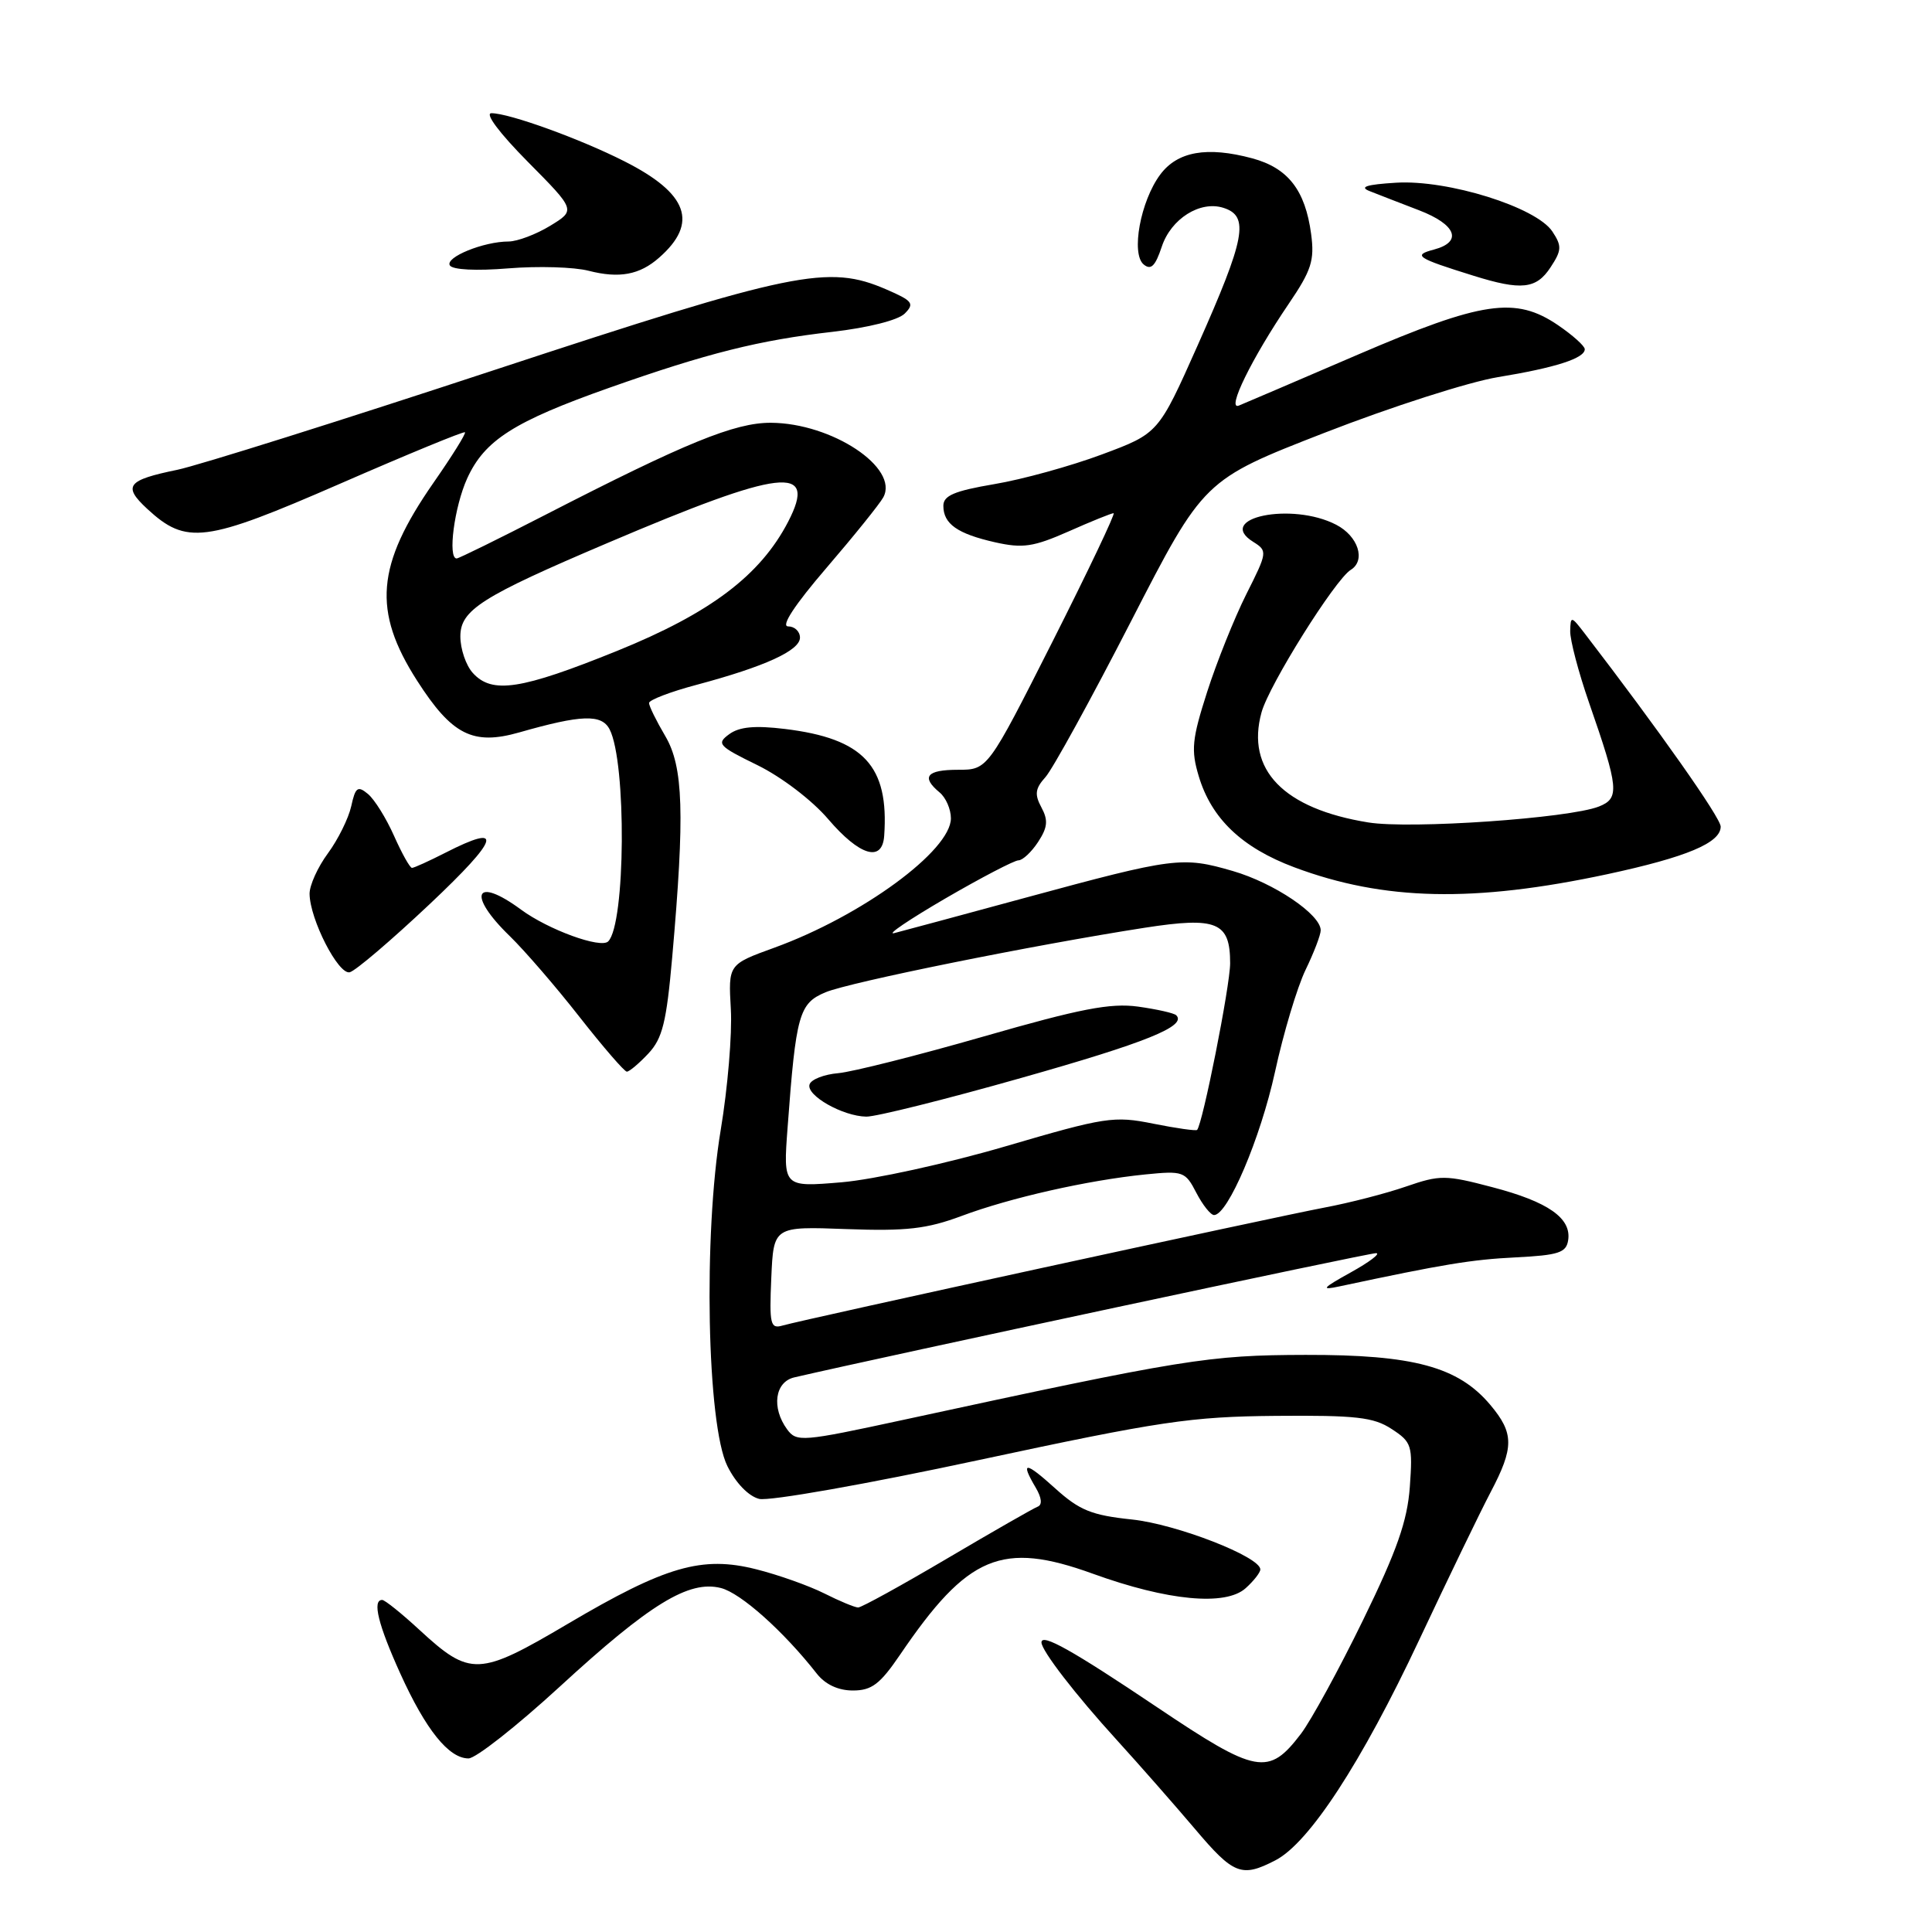 <?xml version="1.0" encoding="UTF-8" standalone="no"?>
<!DOCTYPE svg PUBLIC "-//W3C//DTD SVG 1.1//EN" "http://www.w3.org/Graphics/SVG/1.1/DTD/svg11.dtd" >
<svg xmlns="http://www.w3.org/2000/svg" xmlns:xlink="http://www.w3.org/1999/xlink" version="1.1" viewBox="0 0 256 256">
 <g >
 <path fill="currentColor"
d=" M 169.00 246.50 C 173.48 244.18 180.40 233.57 188.04 217.32 C 191.87 209.17 196.13 200.36 197.50 197.75 C 200.64 191.79 200.63 189.91 197.47 186.15 C 193.22 181.10 187.30 179.50 173.00 179.53 C 160.12 179.56 157.02 180.06 119.55 188.17 C 106.28 191.04 105.55 191.10 104.30 189.40 C 102.20 186.53 102.67 183.11 105.25 182.51 C 117.06 179.77 181.44 166.01 182.34 166.05 C 182.98 166.07 181.47 167.22 179.00 168.59 C 175.18 170.71 174.95 171.00 177.50 170.45 C 191.33 167.50 194.99 166.90 200.83 166.61 C 206.53 166.32 207.54 165.99 207.79 164.33 C 208.24 161.41 205.13 159.24 197.75 157.31 C 191.53 155.67 190.81 155.67 186.31 157.22 C 183.66 158.14 178.80 159.39 175.50 160.01 C 168.68 161.30 106.45 174.84 103.70 175.64 C 102.08 176.11 101.93 175.51 102.20 169.33 C 102.50 162.50 102.50 162.50 112.16 162.86 C 120.11 163.15 122.80 162.84 127.42 161.12 C 133.86 158.71 144.13 156.39 151.75 155.62 C 156.77 155.12 157.06 155.22 158.52 158.05 C 159.36 159.67 160.42 161.00 160.87 161.00 C 162.69 161.00 167.01 150.86 168.94 142.05 C 170.06 136.89 171.89 130.80 172.99 128.52 C 174.10 126.23 175.00 123.88 175.00 123.27 C 175.00 121.17 168.82 117.00 163.34 115.41 C 156.66 113.47 155.60 113.60 136.00 118.92 C 127.47 121.24 119.60 123.36 118.50 123.64 C 117.40 123.92 120.43 121.87 125.23 119.07 C 130.03 116.28 134.41 114.00 134.95 114.00 C 135.50 114.00 136.67 112.91 137.55 111.57 C 138.82 109.63 138.91 108.69 137.99 106.98 C 137.06 105.25 137.17 104.48 138.53 102.97 C 139.46 101.94 144.56 92.66 149.86 82.34 C 159.50 63.58 159.50 63.58 175.50 57.35 C 184.30 53.92 194.65 50.60 198.50 49.97 C 206.13 48.72 210.00 47.47 209.99 46.27 C 209.99 45.85 208.40 44.42 206.45 43.09 C 200.81 39.25 196.43 39.90 179.90 47.00 C 171.98 50.41 164.90 53.44 164.16 53.74 C 162.46 54.43 165.85 47.50 170.74 40.29 C 173.78 35.82 174.20 34.51 173.73 31.00 C 172.95 25.19 170.67 22.26 165.93 20.98 C 159.94 19.37 156.02 20.06 153.73 23.14 C 151.12 26.65 149.84 33.62 151.54 35.04 C 152.51 35.84 153.08 35.27 153.94 32.69 C 155.16 28.99 159.02 26.55 162.11 27.54 C 165.58 28.64 165.03 31.53 158.67 45.82 C 153.50 57.43 153.50 57.43 146.00 60.22 C 141.87 61.76 135.46 63.53 131.75 64.15 C 126.45 65.05 125.00 65.67 125.00 67.02 C 125.00 69.42 126.86 70.73 131.87 71.86 C 135.53 72.68 136.94 72.47 141.61 70.41 C 144.60 69.08 147.28 68.00 147.56 68.00 C 147.83 68.00 144.19 75.65 139.47 85.00 C 130.88 102.00 130.88 102.00 126.94 102.00 C 122.78 102.00 122.02 102.94 124.50 105.00 C 125.33 105.68 126.00 107.23 126.00 108.43 C 126.00 112.71 114.19 121.37 102.59 125.58 C 96.50 127.79 96.50 127.79 96.84 133.73 C 97.03 137.00 96.42 144.20 95.50 149.72 C 93.18 163.61 93.67 188.79 96.38 194.26 C 97.49 196.50 99.19 198.26 100.59 198.61 C 101.89 198.94 114.91 196.64 129.72 193.46 C 153.75 188.31 157.79 187.71 169.04 187.61 C 179.67 187.52 182.01 187.78 184.40 189.35 C 187.07 191.09 187.20 191.52 186.81 197.02 C 186.48 201.55 185.10 205.47 180.61 214.67 C 177.44 221.18 173.73 227.96 172.38 229.74 C 168.09 235.37 166.52 235.08 153.34 226.23 C 142.06 218.65 138.00 216.38 138.00 217.63 C 138.00 218.71 142.50 224.55 147.98 230.56 C 151.02 233.90 155.66 239.19 158.31 242.31 C 163.46 248.41 164.51 248.82 169.00 246.50 Z  M 74.14 223.52 C 86.12 212.51 91.28 209.35 95.52 210.42 C 98.15 211.08 103.84 216.16 108.24 221.78 C 109.36 223.20 111.07 224.00 113.01 224.00 C 115.51 224.00 116.61 223.16 119.27 219.25 C 128.24 206.05 132.75 204.16 144.82 208.53 C 154.73 212.12 162.41 212.84 165.06 210.44 C 166.13 209.48 167.00 208.36 167.00 207.96 C 167.00 206.28 155.88 201.96 149.98 201.34 C 144.65 200.78 143.04 200.13 139.82 197.22 C 135.83 193.61 135.15 193.59 137.25 197.14 C 138.03 198.47 138.13 199.40 137.50 199.64 C 136.95 199.85 131.55 202.94 125.50 206.51 C 119.45 210.08 114.15 213.00 113.71 213.00 C 113.28 213.00 111.25 212.16 109.21 211.13 C 107.17 210.11 103.12 208.67 100.21 207.94 C 93.02 206.12 88.19 207.52 75.25 215.16 C 63.45 222.13 62.32 222.18 55.58 215.97 C 53.21 213.78 50.99 212.00 50.64 212.00 C 49.30 212.00 50.11 215.28 53.04 221.75 C 56.42 229.21 59.47 233.00 62.08 233.00 C 63.04 233.00 68.46 228.73 74.14 223.52 Z  M 85.91 139.60 C 87.78 137.60 88.31 135.46 89.07 126.85 C 90.75 107.81 90.55 101.60 88.15 97.53 C 86.97 95.53 86.00 93.56 86.00 93.15 C 86.00 92.75 88.84 91.66 92.31 90.74 C 101.33 88.33 106.00 86.20 106.00 84.49 C 106.00 83.67 105.29 83.00 104.43 83.00 C 103.43 83.00 105.30 80.15 109.51 75.25 C 113.17 70.99 116.56 66.78 117.04 65.90 C 119.17 61.99 110.24 56.06 102.14 56.02 C 97.37 56.00 90.83 58.67 72.26 68.22 C 66.07 71.40 60.79 74.00 60.51 74.00 C 59.30 74.00 60.20 67.15 61.90 63.40 C 64.21 58.33 68.09 55.85 80.77 51.37 C 93.72 46.80 100.61 45.07 110.31 43.97 C 115.04 43.42 119.00 42.43 119.88 41.55 C 121.21 40.22 120.93 39.86 117.44 38.35 C 109.74 35.02 105.28 35.93 65.50 49.03 C 45.15 55.74 26.25 61.68 23.50 62.25 C 16.84 63.62 16.24 64.39 19.49 67.41 C 24.70 72.23 27.14 71.91 45.07 64.09 C 54.01 60.19 61.46 57.12 61.61 57.28 C 61.77 57.44 59.89 60.45 57.43 63.98 C 49.84 74.90 49.34 80.94 55.26 90.18 C 59.88 97.39 62.66 98.80 68.80 97.05 C 77.06 94.69 79.72 94.60 80.78 96.65 C 83.03 101.03 82.89 122.44 80.59 124.74 C 79.61 125.73 72.65 123.19 69.04 120.53 C 62.91 116.01 61.85 118.53 67.56 124.05 C 69.51 125.95 73.67 130.76 76.79 134.75 C 79.92 138.74 82.74 142.00 83.06 142.00 C 83.39 142.00 84.67 140.92 85.91 139.60 Z  M 56.99 119.75 C 66.23 111.03 66.83 109.00 59.00 113.00 C 56.84 114.10 54.86 115.00 54.59 115.00 C 54.32 115.00 53.25 113.09 52.21 110.75 C 51.17 108.41 49.62 105.92 48.75 105.20 C 47.40 104.08 47.09 104.31 46.54 106.83 C 46.18 108.44 44.79 111.25 43.45 113.07 C 42.10 114.90 41.01 117.31 41.02 118.44 C 41.06 121.82 44.83 129.18 46.34 128.83 C 47.10 128.65 51.89 124.56 56.99 119.75 Z  M 213.00 115.83 C 223.50 113.57 228.00 111.68 228.00 109.53 C 228.00 108.36 219.83 96.76 210.03 84.00 C 208.19 81.60 208.11 81.58 208.06 83.62 C 208.03 84.78 209.15 89.06 210.56 93.12 C 214.51 104.47 214.63 105.78 211.86 106.87 C 207.89 108.43 186.89 109.88 181.32 108.98 C 170.08 107.17 165.06 101.99 167.16 94.39 C 168.16 90.75 176.90 76.80 178.98 75.51 C 181.01 74.26 179.97 71.04 177.05 69.53 C 171.17 66.48 160.94 68.61 166.06 71.80 C 167.97 73.00 167.95 73.16 165.13 78.76 C 163.55 81.92 161.22 87.73 159.95 91.69 C 157.94 97.95 157.80 99.39 158.84 102.85 C 160.52 108.47 164.56 112.32 171.50 114.92 C 183.36 119.36 195.30 119.62 213.00 115.83 Z  M 117.16 110.75 C 117.81 101.48 114.45 97.86 104.00 96.59 C 100.04 96.11 97.97 96.30 96.63 97.28 C 94.90 98.54 95.19 98.86 100.37 101.39 C 103.55 102.95 107.61 106.04 109.74 108.54 C 113.91 113.41 116.91 114.31 117.16 110.75 Z  M 205.45 35.43 C 206.94 33.17 206.97 32.60 205.70 30.68 C 203.57 27.45 191.85 23.79 185.00 24.21 C 181.05 24.45 180.06 24.77 181.50 25.33 C 182.60 25.77 185.53 26.90 188.00 27.85 C 192.97 29.75 193.85 32.05 190.00 33.07 C 187.16 33.82 187.71 34.19 195.23 36.53 C 201.59 38.52 203.57 38.30 205.45 35.43 Z  M 87.34 34.14 C 92.58 29.54 91.18 25.64 82.75 21.38 C 76.88 18.40 67.48 15.00 65.12 15.00 C 64.20 15.00 66.18 17.64 69.93 21.43 C 76.29 27.85 76.29 27.85 72.90 29.92 C 71.03 31.06 68.55 31.99 67.40 32.00 C 64.08 32.00 58.94 34.10 59.61 35.17 C 59.97 35.75 63.11 35.91 67.36 35.56 C 71.29 35.24 76.08 35.38 78.00 35.88 C 82.06 36.92 84.76 36.42 87.34 34.14 Z  M 104.36 149.41 C 105.47 134.39 105.88 132.95 109.39 131.48 C 112.61 130.14 136.85 125.24 151.69 122.93 C 161.25 121.45 163.00 122.18 163.00 127.63 C 163.00 130.62 159.35 148.98 158.62 149.72 C 158.46 149.87 155.84 149.50 152.80 148.89 C 147.60 147.84 146.44 148.02 133.25 151.89 C 125.51 154.16 115.75 156.30 111.50 156.66 C 103.77 157.31 103.77 157.31 104.36 149.41 Z  M 135.29 142.84 C 151.88 138.15 157.29 135.96 155.86 134.53 C 155.58 134.24 153.29 133.73 150.79 133.38 C 147.13 132.88 143.13 133.66 130.37 137.33 C 121.64 139.84 112.96 142.03 111.08 142.20 C 109.19 142.36 107.48 143.03 107.27 143.69 C 106.79 145.14 111.66 147.91 114.79 147.96 C 116.05 147.98 125.28 145.68 135.29 142.84 Z  M 62.65 89.17 C 61.74 88.17 61.00 85.99 61.00 84.33 C 61.00 80.83 63.78 79.06 80.50 71.95 C 103.68 62.08 108.36 61.53 104.44 69.12 C 100.75 76.24 94.13 81.24 81.76 86.25 C 69.02 91.40 65.20 91.99 62.65 89.17 Z "/>
</g>
</svg>